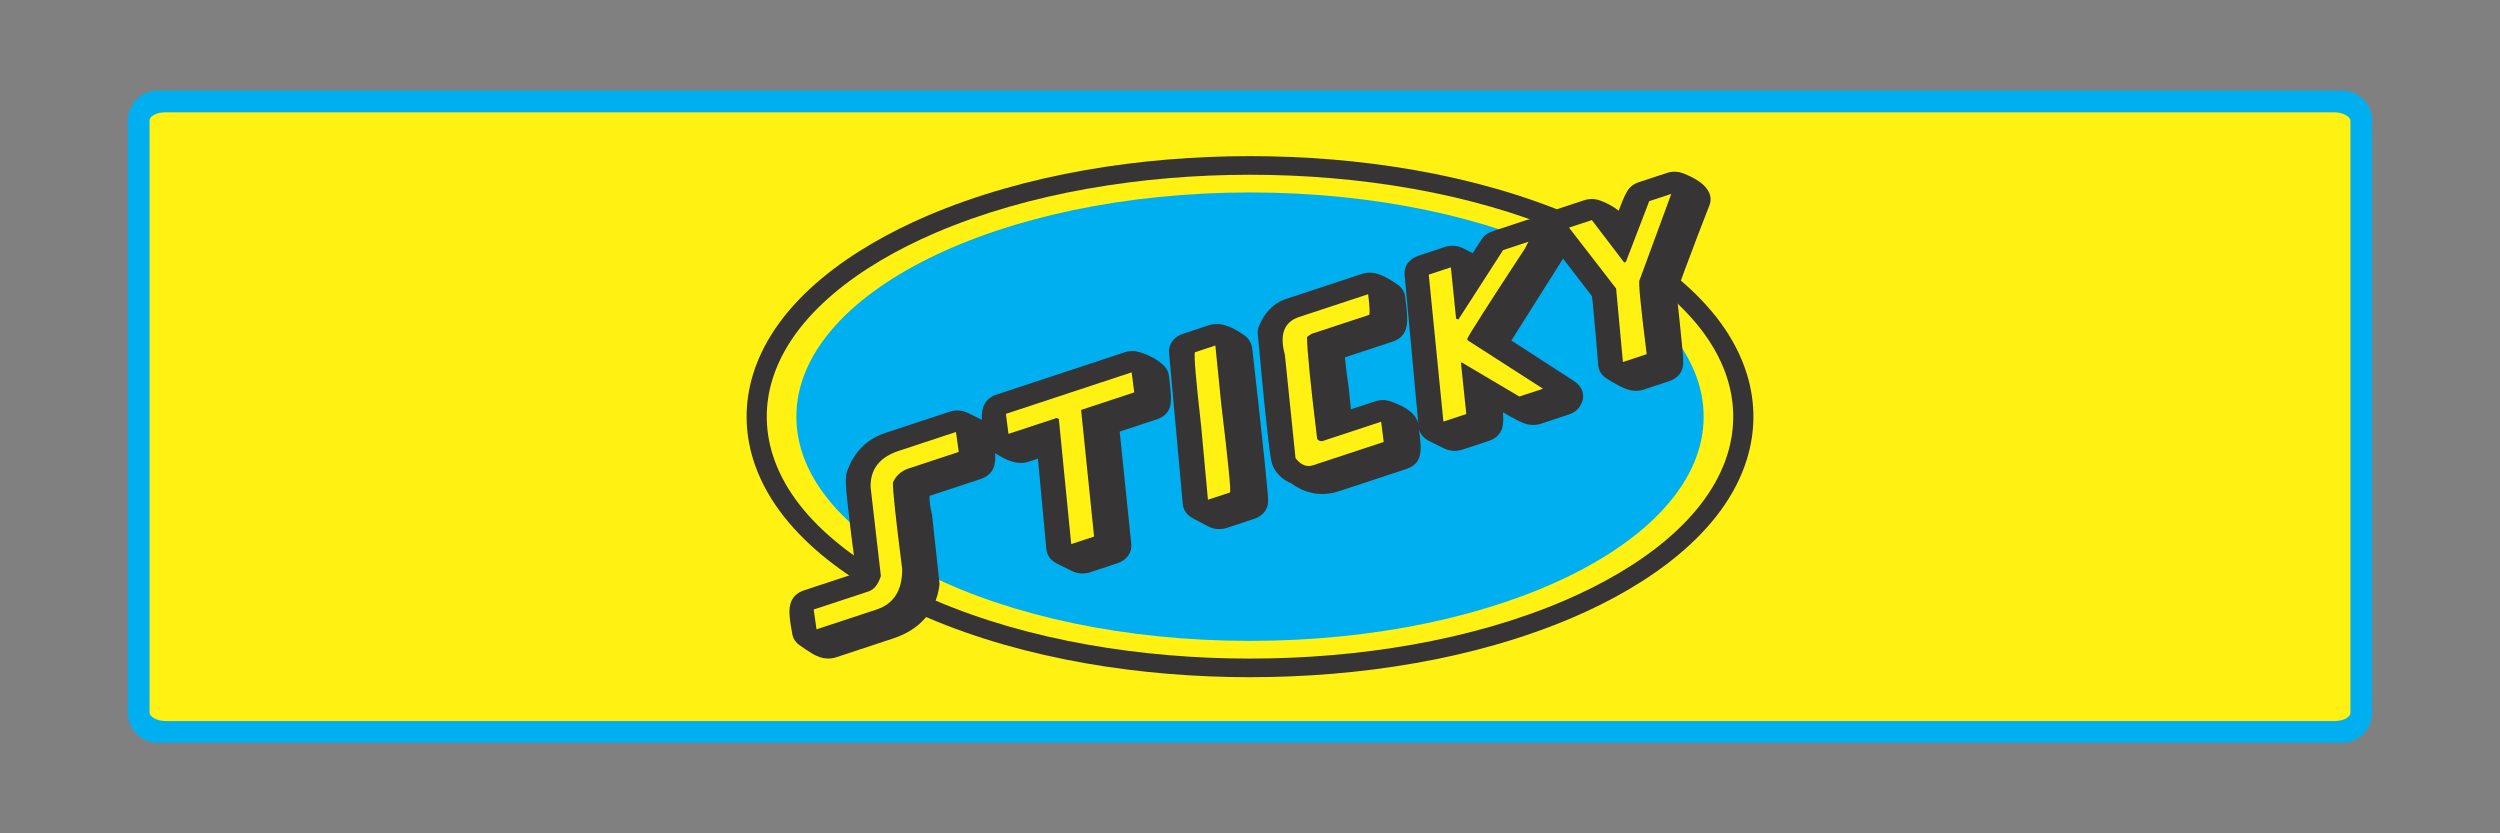 <?xml version="1.0" encoding="UTF-8"?>
<!DOCTYPE svg PUBLIC "-//W3C//DTD SVG 1.1//EN" "http://www.w3.org/Graphics/SVG/1.1/DTD/svg11.dtd">
<!-- Creator: CorelDRAW X7 -->
<svg xmlns="http://www.w3.org/2000/svg" xml:space="preserve" width="118.11in" height="39.37in" version="1.1" style="shape-rendering:geometricPrecision; text-rendering:geometricPrecision; image-rendering:optimizeQuality; fill-rule:evenodd; clip-rule:evenodd"
viewBox="0 0 118110 39370"
 xmlns:xlink="http://www.w3.org/1999/xlink">
 <rect x="0" y="0" width="118110" height="39370" fill="#808080" stroke="none"/>
 <defs>
  <style type="text/css">
   <![CDATA[
    .str0 {stroke:#00AFEF;stroke-width:3}
    .fil2 {fill:#373435}
    .fil1 {fill:#FFF212}
    .fil0 {fill:#00AFEF}
   ]]>
  </style>
 </defs>
 <g id="Layer_x0020_1">
  <g id="_347375528">
   <path class="fil0 str0" d="M7458 4281l103194 0c782,0 1417,636 1417,1417l0 27974c0,781 -635,1417 -1417,1417l-103194 0c-781,0 -1417,-636 -1417,-1417l0 -27974c0,-781 636,-1417 1417,-1417z"/>
  </g>
  <rect class="fil1 str0" x="7064" y="5305" width="103981" height="28761" rx="750" ry="394"/>
  <g id="_347375864">
   <path class="fil2" d="M59055 7376c5114,0 10597,827 15259,2824 3444,1477 7134,3947 8220,7486 200,651 304,1323 304,1999 0,676 -104,1348 -304,1999 -1086,3539 -4776,6009 -8220,7486 -4662,1997 -10145,2824 -15259,2824 -5113,0 -10597,-827 -15259,-2824 -3444,-1477 -7134,-3947 -8220,-7486 -200,-651 -303,-1323 -303,-1999 0,-676 103,-1348 303,-1999 1086,-3539 4776,-6009 8220,-7486 4662,-1997 10146,-2824 15259,-2824z"/>
  </g>
  <path class="fil1" d="M59055 8256c5102,0 10436,848 14858,2743 3587,1538 6772,3889 7705,6928 177,577 267,1166 267,1758 0,592 -90,1181 -267,1758 -933,3039 -4118,5390 -7705,6928 -4422,1895 -9756,2743 -14858,2743 -5101,0 -10436,-848 -14858,-2743 -3587,-1538 -6772,-3889 -7705,-6928 -177,-577 -267,-1166 -267,-1758 0,-592 90,-1181 267,-1758 933,-3039 4118,-5390 7705,-6928 4422,-1895 9757,-2743 14858,-2743z"/>
  <path class="fil0" d="M59055 9092c11837,0 21432,4743 21432,10593 0,5850 -9595,10593 -21432,10593 -11836,0 -21432,-4743 -21432,-10593 0,-5850 9596,-10593 21432,-10593z"/>
  <g id="_347374912">
   <path class="fil2" d="M72971 10440c5,-13 11,-26 17,-39l22 -44c111,-231 307,-394 580,-484l1238 -409c257,-84 511,-82 765,8 332,118 624,283 881,482 111,-295 239,-652 405,-928 120,-199 299,-337 544,-418l1315 -434c275,-91 551,-81 816,28 477,196 990,456 1190,900 89,198 95,392 17,594 -388,1000 -775,2001 -1146,3005 -105,285 -210,571 -308,858 -31,91 -70,196 -98,294 86,773 171,1546 243,2319 28,304 103,847 52,1144 -56,323 -292,576 -648,693l-1199 396c-156,51 -302,68 -468,55 -423,-35 -907,-347 -1249,-553 -263,-158 -413,-386 -435,-660 -65,-804 -131,-1609 -209,-2412 -25,-256 -43,-578 -90,-849l-1361 -1769 -2441 3870 2981 1930c386,250 516,681 320,1059l-23 45c-115,221 -306,377 -570,464l-1310 433c-208,68 -408,78 -624,31 -317,-69 -797,-358 -1074,-514 -33,-19 -66,-37 -99,-56 43,524 42,1117 -673,1354l-1232 406c-300,99 -605,79 -884,-59l-687 -339c-253,-125 -421,-317 -486,-552 28,233 54,466 69,699 29,474 -36,960 -674,1170l-3185 1051c-815,269 -1603,104 -2234,-367 -402,-168 -710,-446 -876,-813 -89,-199 -122,-485 -152,-697 -54,-394 -98,-790 -142,-1185 -158,-1457 -293,-2916 -427,-4374 -12,-127 5,-238 54,-359 227,-558 619,-1072 1290,-1293l3576 -1181c160,-52 309,-69 479,-54 421,39 838,316 1167,531 232,151 366,355 398,603 40,314 80,636 93,951 21,479 -76,967 -694,1171l-2248 742c5,47 10,92 14,132 41,425 101,851 164,1275 2,12 3,22 4,34l103 1013 1136 -374c258,-86 514,-82 769,9 498,180 1022,428 1228,885 22,50 38,97 50,147l-648 -7034c-36,-395 224,-749 656,-891l1231 -406c304,-101 615,-78 895,64l436 222 415 -642c121,-188 295,-318 530,-395l1582 -522c191,-63 373,-77 573,-42 100,17 199,45 296,81zm-26585 9394c-11,-289 20,-568 143,-772 121,-199 300,-337 544,-417l6055 -1999c243,-80 481,-81 725,-5 420,132 812,325 1113,612 152,145 235,305 259,498 36,297 72,597 91,895 31,473 -28,957 -670,1168l-1747 577 547 5321c41,397 -221,755 -655,899l-1274 420c-301,100 -608,79 -887,-60l-688 -342c-301,-150 -482,-395 -509,-692l-397 -4271 -445 147c-89,29 -169,46 -264,54 -481,43 -931,-221 -1313,-454 0,6 1,11 1,17 37,488 -57,993 -688,1202l-2404 793c-37,227 58,681 98,840 9,36 14,66 18,102l341 3141c7,67 6,124 -4,190 -167,1159 -892,2040 -2177,2464l-2698 891c-76,25 -144,40 -225,50 -255,31 -494,-20 -715,-125 -81,-38 -158,-82 -234,-128 -181,-110 -357,-231 -530,-352 -205,-142 -326,-322 -367,-545 -53,-293 -107,-596 -129,-892 -37,-480 79,-972 690,-1174l2449 -808c1,0 3,-1 4,-1 7,-60 -7,-154 -15,-195 -3,-14 -5,-26 -7,-40 -130,-967 -258,-1935 -360,-2904 -47,-440 -128,-1022 -90,-1461 5,-64 16,-118 37,-180 281,-832 855,-1527 1821,-1846l3024 -998c301,-99 608,-79 886,60l641 317c2,1 3,2 5,3zm11332 -4507c379,74 735,285 1037,488 152,102 255,221 324,375l17 37c35,78 54,148 64,232 194,1712 387,3424 565,5138 49,469 97,939 139,1409 20,226 51,482 45,708 -11,364 -262,669 -659,800l-1274 421c-311,102 -629,77 -912,-74l-702 -372c-288,-153 -458,-392 -484,-680l-647 -7148c-36,-394 225,-748 655,-890l1234 -407c199,-65 390,-77 598,-37z"/>
  </g>
  <g id="_347361752">
   <path class="fil2" d="M42200 21273l3025 -998 640 318c133,786 165,1193 92,1217l-2552 842c-515,170 -646,769 -390,1797l340 3141c-126,874 -635,1457 -1526,1751l-2698 890c-50,6 -278,-132 -684,-415 -131,-714 -159,-1083 -86,-1107l2449 -808c536,-177 748,-562 634,-1159 -329,-2444 -477,-3844 -446,-4199 221,-655 622,-1078 1202,-1270z"/>
   <path class="fil2" d="M47443 19466l6056 -1998c307,96 541,220 702,374 92,753 118,1137 75,1151l-2470 815 615 5981 -1274 421 -689 -342 -505 -5448 -1733 571c-72,7 -302,-108 -689,-343 -120,-686 -150,-1079 -88,-1182z"/>
   <path class="fil2" d="M57490 16186c143,28 353,135 629,321l17 37c504,4458 753,6841 744,7149l-1274 420 -702 -372 -648 -7148 1234 -407z"/>
   <path class="fil2" d="M61136 14942l3576 -1180c84,7 300,125 651,354 101,782 118,1183 52,1205l-2877 949c-96,63 -44,773 156,2131l221 2180 2413 -796c391,141 613,271 667,390 95,760 119,1146 73,1161l-3185 1051c-463,153 -895,54 -1296,-295 -239,-69 -401,-196 -484,-380 -87,-194 -306,-2196 -656,-6008 167,-411 397,-665 689,-762z"/>
   <path class="fil2" d="M68614 12495l629 320 17 37 131 1167 37 -12 1462 -2263 1582 -522c122,21 332,127 629,320l-3021 4792 3684 2385 -23 45 -1309 432c-125,-27 -1017,-530 -2676,-1505 214,1522 282,2295 206,2320l-1232 407 -687 -340 -660 -7176 1231 -407z"/>
   <path class="fil2" d="M75198 10286c471,167 874,502 1210,1007l440 578 36 -11c457,-1372 760,-2184 909,-2431l1315 -434c397,164 623,305 676,424 -1110,2861 -1647,4331 -1611,4412 234,2095 338,3215 313,3356l-1199 396c-77,-6 -327,-139 -756,-397 -173,-2160 -290,-3338 -350,-3533l-2242 -2915 21 -44 1238 -408z"/>
   <path class="fil1" d="M41031 27942l-2589 854 134 935 2839 -937c811,-267 1214,-905 1208,-1912 -307,-2394 -452,-3756 -438,-4090 151,-327 396,-546 735,-658l2375 -784 -132 -942 -2699 891c-915,301 -1359,877 -1332,1728l484 4187c-126,397 -319,640 -585,728z"/>
   <polygon class="fil1" points="47523,19552 47644,20498 49920,19747 50023,19790 50608,25704 51688,25348 51075,19366 53585,18538 53464,17591 "/>
   <path class="fil1" d="M57068 23609l1039 -343c59,-19 -78,-1403 -408,-4152l-281 -2791 -965 319c-53,143 48,1312 296,3506l319 3461z"/>
   <path class="fil1" d="M61205 21643c250,324 525,438 824,339l3342 -1102 -120 -957 -2798 923c-122,-11 -196,-49 -226,-115 -320,-2618 -479,-4221 -477,-4811l205 -145 2720 -897c53,-18 39,-344 -38,-979l-3263 1077c-711,234 -934,830 -671,1787l502 4880z"/>
   <path class="fil1" d="M67500 12975l692 6942 1081 -357 -252 -2422 41 -13 2717 1608 1117 -368 -3552 -2283 -30 -67c83,-201 993,-1626 2728,-4271l166 -323 -1196 395 -2113 3280 -108 -42 -247 -2424 -1044 345z"/>
   <path class="fil1" d="M74126 10753l2226 2878 321 3472 1123 -371c-291,-2313 -403,-3479 -335,-3502l1498 -4071 -1043 344 -1104 2873 -79 26 -1527 -2005 -1080 356z"/>
  </g>
 </g>
</svg>
